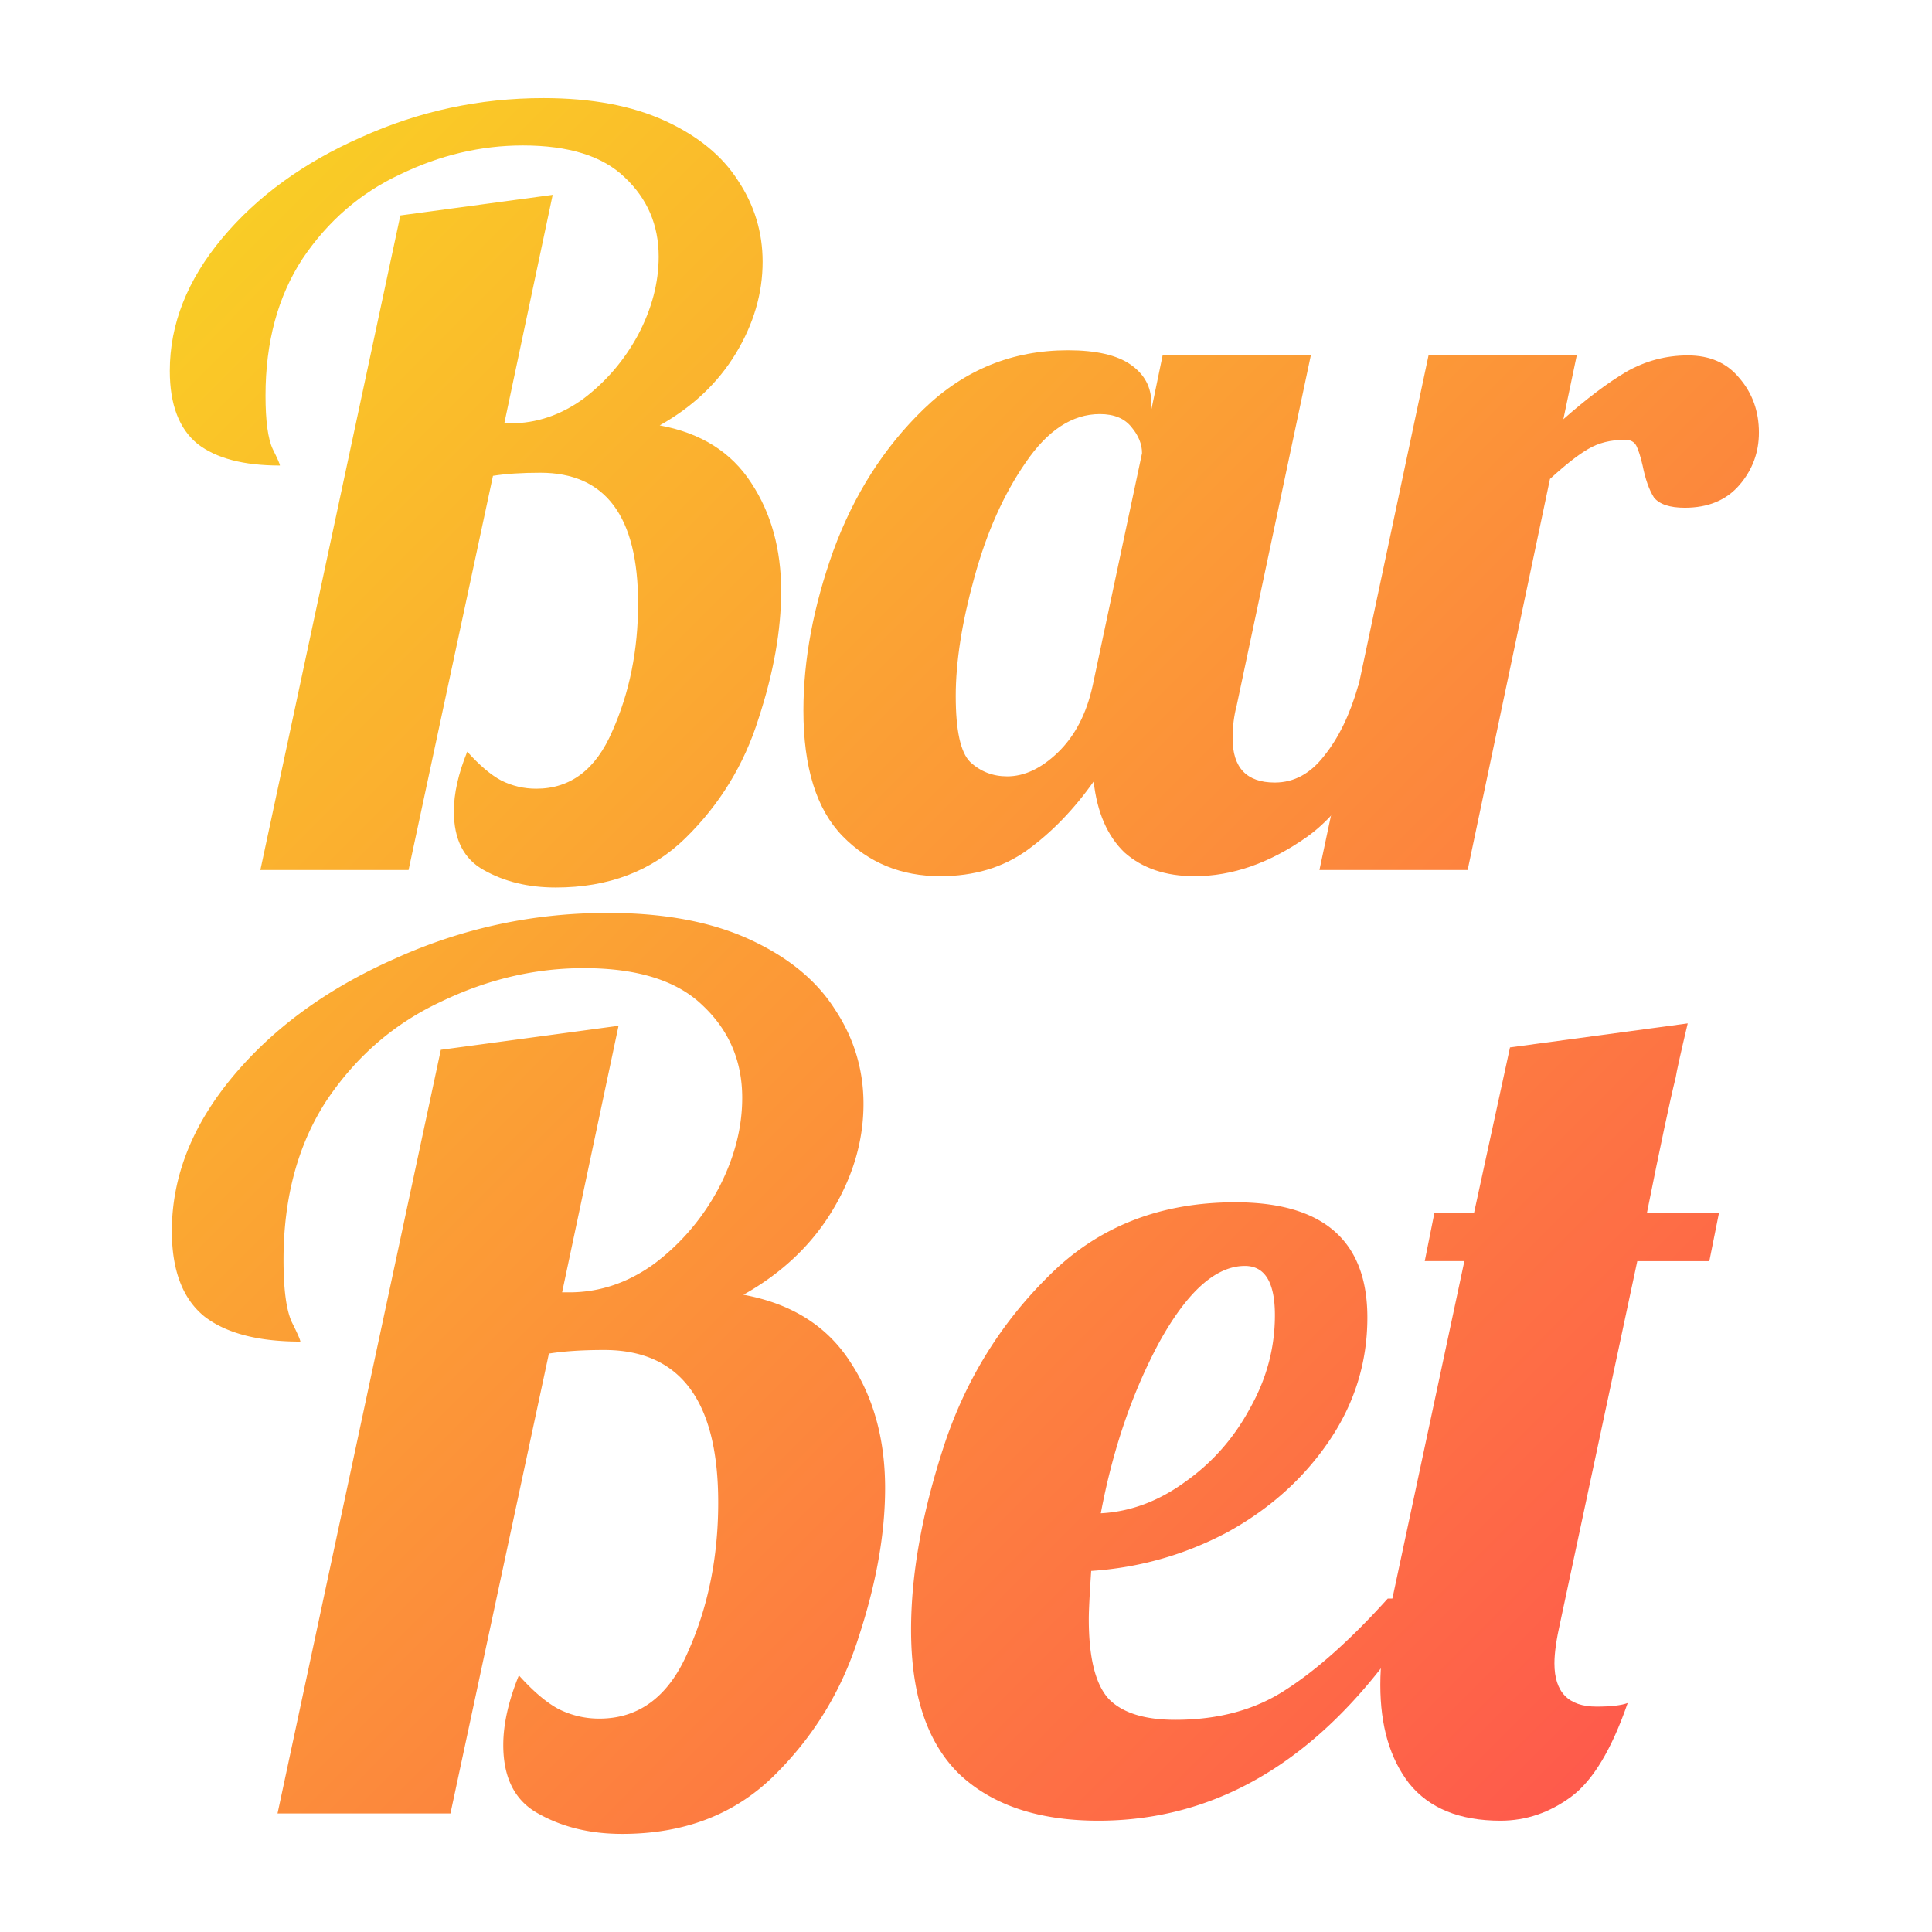 <svg xmlns="http://www.w3.org/2000/svg" width="512" height="512" fill="none"><defs><linearGradient id="a" x1="41.727" x2="496.857" y1="26" y2="479.992" gradientUnits="userSpaceOnUse"><stop stop-color="#F9D423"/><stop offset="1" stop-color="#FF4E50"/></linearGradient></defs><g fill="url(#a)"><path d="M378.576 94.189h39.277l-3.546 16.91q9.273-8.182 16.638-12.546 7.637-4.365 16.365-4.364 8.729 0 13.638 6 5.182 6.001 5.182 14.456 0 7.91-5.182 13.911t-14.456 6q-6 0-8.183-2.727-1.909-3.001-3-8.456-.818-3.546-1.636-5.182-.819-1.637-3.001-1.637-5.727 0-9.819 2.455-3.819 2.182-10.092 7.91l-21.82 103.647h-39.277z"/><path d="M249.191 232.202q-15.547 0-25.912-10.637t-10.365-33.276q0-20.184 7.91-42.277 8.183-22.366 24.002-37.64 16.093-15.547 38.186-15.547 11.182 0 16.638 3.818 5.455 3.819 5.455 10.092v1.91l3-14.456h39.277l-19.638 92.736q-1.091 4.092-1.091 8.728 0 11.729 11.183 11.729 7.636 0 13.092-7.092 5.727-7.092 9.001-18.547h11.455q-10.091 29.457-25.093 40.095-14.728 10.364-29.73 10.364-11.456 0-18.547-6.273-6.82-6.547-8.183-18.82-7.91 11.183-17.729 18.274-9.546 6.819-22.911 6.819m17.729-26.457q6.817 0 13.365-6.273 6.818-6.546 9.273-17.729L302.65 120.1q0-3.546-2.727-6.819-2.728-3.545-8.456-3.545-10.91 0-19.638 12.819-8.728 12.547-13.638 30.549-4.91 17.728-4.909 31.366 0 13.638 3.818 17.457 4.092 3.818 9.82 3.818m-119.637 29.458q-10.91 0-19.093-4.637-7.91-4.365-7.91-15.547 0-7.092 3.546-15.82 4.91 5.455 9.001 7.637 4.363 2.182 9.274 2.182 13.637 0 20.183-15.274 6.819-15.275 6.819-33.822 0-34.64-25.911-34.639-7.365 0-12.547.818l-22.366 104.465H69.002l37.095-173.472 40.368-5.455-12.82 60.551h1.637q10.364 0 19.365-6.546 9.001-6.82 14.456-16.91 5.455-10.365 5.455-20.73 0-12.546-9.001-21.002-8.727-8.455-27.002-8.455-16.639 0-32.458 7.637-15.82 7.365-25.912 22.366-9.819 15-9.819 36.276 0 10.092 1.91 14.183 1.909 3.82 1.909 4.364-14.457 0-21.82-5.728Q45 111.645 45 98.28q0-18.547 13.91-35.185t36.822-26.73Q118.644 26 144.01 26q19.093 0 32.185 6 13.092 6.001 19.365 15.82 6.546 9.82 6.546 21.548 0 12.546-7.091 24.275t-20.184 19.093q16.365 3 24.275 15.274 7.91 12.001 7.91 28.639 0 15.548-6.001 33.822-5.727 18.274-19.365 31.639-13.365 13.093-34.367 13.093M397.621 482.5q-16.228 0-24.184-9.865-7.637-9.864-7.637-26.093 0-8.274 1.909-16.866l20.366-95.464h-10.501l2.545-12.728h10.502l9.546-43.914 47.095-6.364q-2.863 12.093-3.182 14.32-2.227 8.91-7.637 35.958h19.093l-2.546 12.728h-19.092l-20.366 95.464q-1.591 7-1.591 11.138 0 11.455 11.137 11.455 5.729 0 8.274-.954-6.364 18.456-14.956 24.82t-18.775 6.365"/><path d="M291.087 482.5q-23.548 0-36.595-12.092-13.047-12.411-13.047-38.504 0-21.957 8.592-48.369t28.003-45.504q19.411-19.411 49.323-19.411 35.004 0 35.004 30.548 0 17.82-10.183 32.776t-27.048 24.184q-16.866 8.91-35.959 10.183-.636 9.547-.636 12.729 0 15.593 5.41 21.32 5.41 5.41 17.501 5.41 17.184 0 29.276-7.956 12.411-7.955 27.048-24.184h10.819q-35.321 58.87-87.508 58.87m.636-81.463q11.773-.636 22.275-8.273 10.82-7.638 17.184-19.411 6.682-11.774 6.682-24.821t-7.955-13.047q-11.456 0-22.593 20.048-10.82 20.048-15.593 45.504M164.876 486q-12.729 0-22.275-5.41-9.23-5.091-9.229-18.138 0-8.273 4.137-18.456 5.728 6.365 10.501 8.91a23.9 23.9 0 0 0 10.819 2.546q15.912 0 23.548-17.82 7.956-17.82 7.956-39.459 0-40.413-30.231-40.413-8.592 0-14.637.955L119.371 480.59H73.548l43.277-202.383 47.096-6.365-14.956 70.644h1.909q12.093 0 22.593-7.637 10.501-7.955 16.866-19.73 6.363-12.091 6.364-24.184 0-14.637-10.501-24.502-10.184-9.865-31.503-9.865-19.411 0-37.868 8.91-18.455 8.592-30.23 26.094-11.456 17.502-11.456 42.322 0 11.774 2.228 16.547 2.227 4.455 2.227 5.092-16.865 0-25.457-6.683-8.59-7-8.591-22.593 0-21.639 16.228-41.05 16.23-19.41 42.959-31.184 26.73-12.093 56.324-12.093 22.275 0 37.549 7.001 15.275 7 22.593 18.457 7.637 11.455 7.637 25.138 0 14.638-8.273 28.321t-23.548 22.275q19.093 3.501 28.321 17.82 9.228 14.001 9.228 33.413 0 18.138-7 39.458-6.683 21.32-22.594 36.913Q189.377 486 164.876 486"/></g></svg>